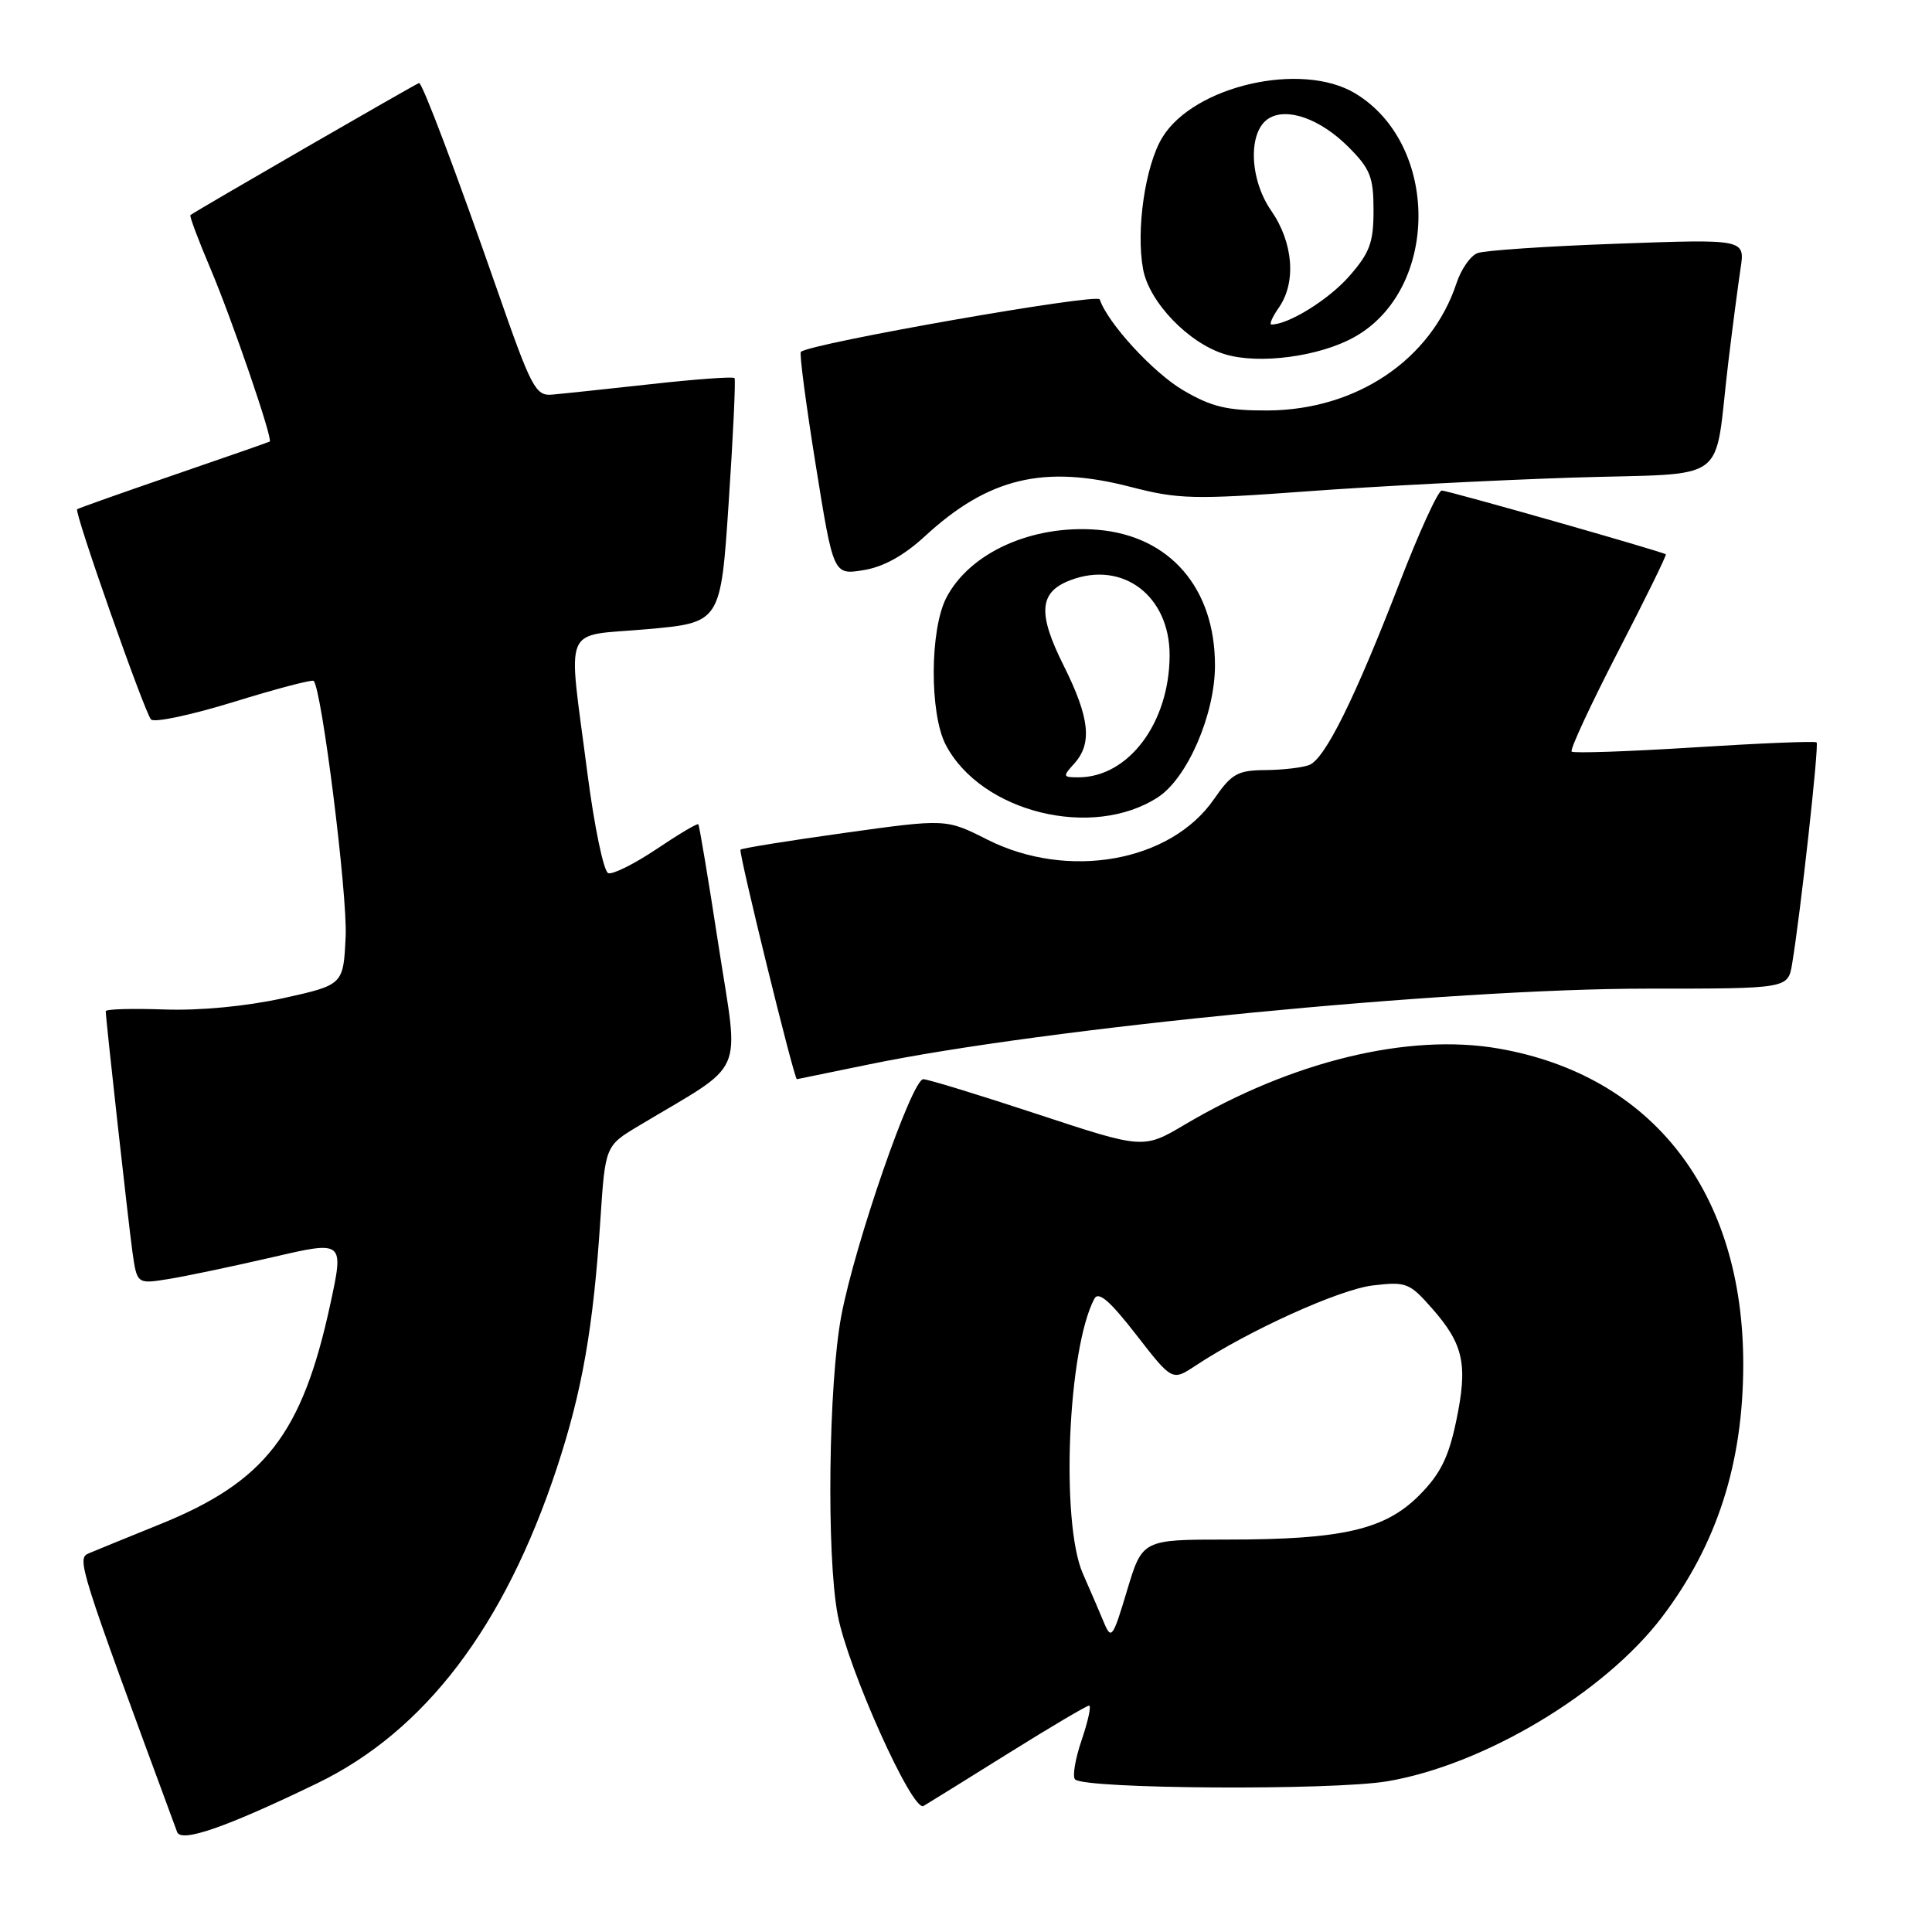 <?xml version="1.0" encoding="UTF-8" standalone="no"?>
<!DOCTYPE svg PUBLIC "-//W3C//DTD SVG 1.1//EN" "http://www.w3.org/Graphics/SVG/1.1/DTD/svg11.dtd" >
<svg xmlns="http://www.w3.org/2000/svg" xmlns:xlink="http://www.w3.org/1999/xlink" version="1.1" viewBox="0 0 256 256">
 <g >
 <path fill="currentColor"
d=" M 42.00 236.31 C 56.30 229.40 66.84 215.54 73.79 194.50 C 77.14 184.35 78.61 175.97 79.55 161.67 C 80.20 151.83 80.20 151.83 84.65 149.17 C 99.08 140.52 97.94 143.06 95.22 125.35 C 93.88 116.63 92.67 109.38 92.53 109.22 C 92.39 109.07 89.90 110.55 86.99 112.51 C 84.08 114.46 81.20 115.90 80.60 115.70 C 79.99 115.50 78.75 109.52 77.83 102.42 C 75.23 82.24 74.34 84.39 85.75 83.37 C 95.50 82.50 95.50 82.50 96.56 66.50 C 97.15 57.70 97.49 50.32 97.33 50.10 C 97.17 49.88 92.19 50.24 86.27 50.90 C 80.35 51.55 74.44 52.18 73.14 52.29 C 70.97 52.48 70.40 51.39 65.91 38.50 C 60.47 22.90 55.98 11.00 55.53 11.00 C 55.28 11.00 26.07 27.87 25.23 28.50 C 25.08 28.61 26.28 31.81 27.89 35.60 C 30.78 42.42 36.19 58.22 35.74 58.51 C 35.61 58.59 29.88 60.59 23.00 62.95 C 16.12 65.31 10.38 67.35 10.22 67.48 C 9.81 67.84 19.14 94.36 20.01 95.33 C 20.42 95.79 25.36 94.74 30.97 93.01 C 36.59 91.27 41.36 90.02 41.56 90.22 C 42.64 91.31 46.06 118.60 45.80 124.09 C 45.50 130.50 45.50 130.50 37.50 132.27 C 32.62 133.34 26.47 133.93 21.75 133.76 C 17.49 133.61 14.00 133.71 14.01 133.99 C 14.03 135.19 17.00 161.89 17.54 165.83 C 18.15 170.15 18.15 170.15 22.32 169.48 C 24.62 169.11 30.80 167.81 36.05 166.60 C 45.59 164.38 45.59 164.38 43.76 172.84 C 40.04 190.01 35.15 196.33 21.18 201.98 C 16.96 203.69 12.74 205.41 11.82 205.80 C 10.12 206.51 10.26 206.97 23.47 242.75 C 24.01 244.20 29.95 242.14 42.00 236.31 Z  M 133.62 232.32 C 139.19 228.84 144.00 226.00 144.31 226.00 C 144.62 226.00 144.18 228.05 143.33 230.55 C 142.47 233.06 142.08 235.41 142.45 235.78 C 143.73 237.06 176.54 237.26 183.82 236.03 C 196.63 233.87 212.60 224.32 220.24 214.25 C 227.51 204.65 230.97 193.91 230.99 180.84 C 231.02 158.03 219.01 142.50 198.58 138.94 C 186.66 136.86 171.16 140.62 157.00 149.01 C 151.50 152.26 151.50 152.26 137.46 147.63 C 129.74 145.08 122.94 143.00 122.34 143.00 C 120.83 143.00 113.29 164.77 111.48 174.34 C 109.78 183.32 109.50 206.11 111.00 213.99 C 112.35 221.13 120.91 240.17 122.37 239.30 C 122.99 238.94 128.05 235.80 133.62 232.32 Z  M 115.09 141.05 C 138.44 136.22 191.97 131.00 218.20 131.00 C 236.91 131.00 236.91 131.00 237.46 127.75 C 238.56 121.20 241.05 98.71 240.71 98.37 C 240.51 98.18 233.23 98.48 224.53 99.03 C 215.82 99.58 208.50 99.83 208.25 99.59 C 208.00 99.34 210.76 93.40 214.38 86.38 C 218.01 79.37 220.86 73.55 220.73 73.45 C 220.25 73.08 191.87 65.00 191.04 65.00 C 190.56 65.00 188.04 70.51 185.44 77.25 C 179.48 92.66 175.56 100.57 173.47 101.37 C 172.57 101.72 169.96 102.02 167.67 102.04 C 163.98 102.07 163.19 102.52 160.86 105.89 C 155.11 114.22 141.52 116.64 130.82 111.25 C 125.36 108.49 125.36 108.49 111.93 110.36 C 104.54 111.39 98.33 112.39 98.12 112.58 C 97.82 112.85 105.22 142.99 105.59 143.00 C 105.64 143.00 109.92 142.12 115.09 141.05 Z  M 153.46 105.62 C 157.34 103.08 160.98 94.67 160.99 88.21 C 161.01 77.94 155.02 71.00 145.45 70.20 C 136.79 69.49 128.50 73.21 125.39 79.21 C 123.20 83.45 123.16 94.57 125.32 98.70 C 130.02 107.66 144.80 111.29 153.46 105.62 Z  M 122.57 71.04 C 130.96 63.31 138.33 61.54 149.82 64.52 C 156.11 66.15 158.18 66.21 173.11 65.11 C 182.13 64.44 197.93 63.63 208.23 63.29 C 229.66 62.60 227.01 64.55 229.01 48.00 C 229.57 43.33 230.31 37.74 230.63 35.59 C 231.23 31.68 231.23 31.68 214.34 32.29 C 205.04 32.62 196.69 33.18 195.77 33.54 C 194.85 33.89 193.60 35.68 193.00 37.51 C 189.65 47.66 179.74 54.34 167.94 54.39 C 162.59 54.41 160.53 53.91 156.79 51.72 C 152.81 49.39 146.77 42.81 145.72 39.67 C 145.44 38.82 107.51 45.47 106.12 46.62 C 105.90 46.79 106.79 53.52 108.08 61.56 C 110.43 76.19 110.43 76.19 114.40 75.55 C 117.05 75.13 119.76 73.63 122.57 71.04 Z  M 179.43 44.68 C 190.74 38.40 190.81 19.12 179.55 12.36 C 172.44 8.10 158.18 11.37 154.01 18.22 C 151.74 21.96 150.50 30.50 151.47 35.70 C 152.29 40.06 157.51 45.49 162.31 46.94 C 166.81 48.31 174.80 47.26 179.43 44.68 Z  M 146.28 215.00 C 145.71 213.62 144.45 210.70 143.48 208.50 C 140.52 201.74 141.48 178.72 145.01 172.09 C 145.55 171.06 147.05 172.35 150.54 176.84 C 155.32 183.00 155.32 183.00 158.41 180.96 C 165.49 176.28 177.50 170.85 181.89 170.33 C 186.34 169.80 186.76 169.97 189.78 173.40 C 193.95 178.15 194.52 180.83 192.95 188.31 C 191.95 193.10 190.85 195.32 188.08 198.11 C 183.55 202.69 177.87 204.00 162.64 204.00 C 151.37 204.00 151.37 204.00 149.34 210.75 C 147.46 217.03 147.25 217.32 146.28 215.00 Z  M 142.35 101.17 C 144.76 98.50 144.39 95.10 140.93 88.17 C 137.46 81.24 137.68 78.45 141.83 76.88 C 148.78 74.23 155.02 78.97 154.98 86.88 C 154.94 95.79 149.53 103.00 142.89 103.00 C 140.82 103.00 140.79 102.89 142.35 101.17 Z  M 169.44 40.78 C 171.79 37.43 171.38 32.15 168.43 27.90 C 165.53 23.71 165.35 17.42 168.10 15.70 C 170.53 14.18 174.95 15.75 178.66 19.46 C 181.57 22.37 182.00 23.46 182.00 27.87 C 182.00 32.15 181.50 33.50 178.77 36.61 C 176.06 39.70 170.74 43.00 168.48 43.00 C 168.15 43.00 168.59 42.00 169.44 40.78 Z "/>
</g>
</svg>